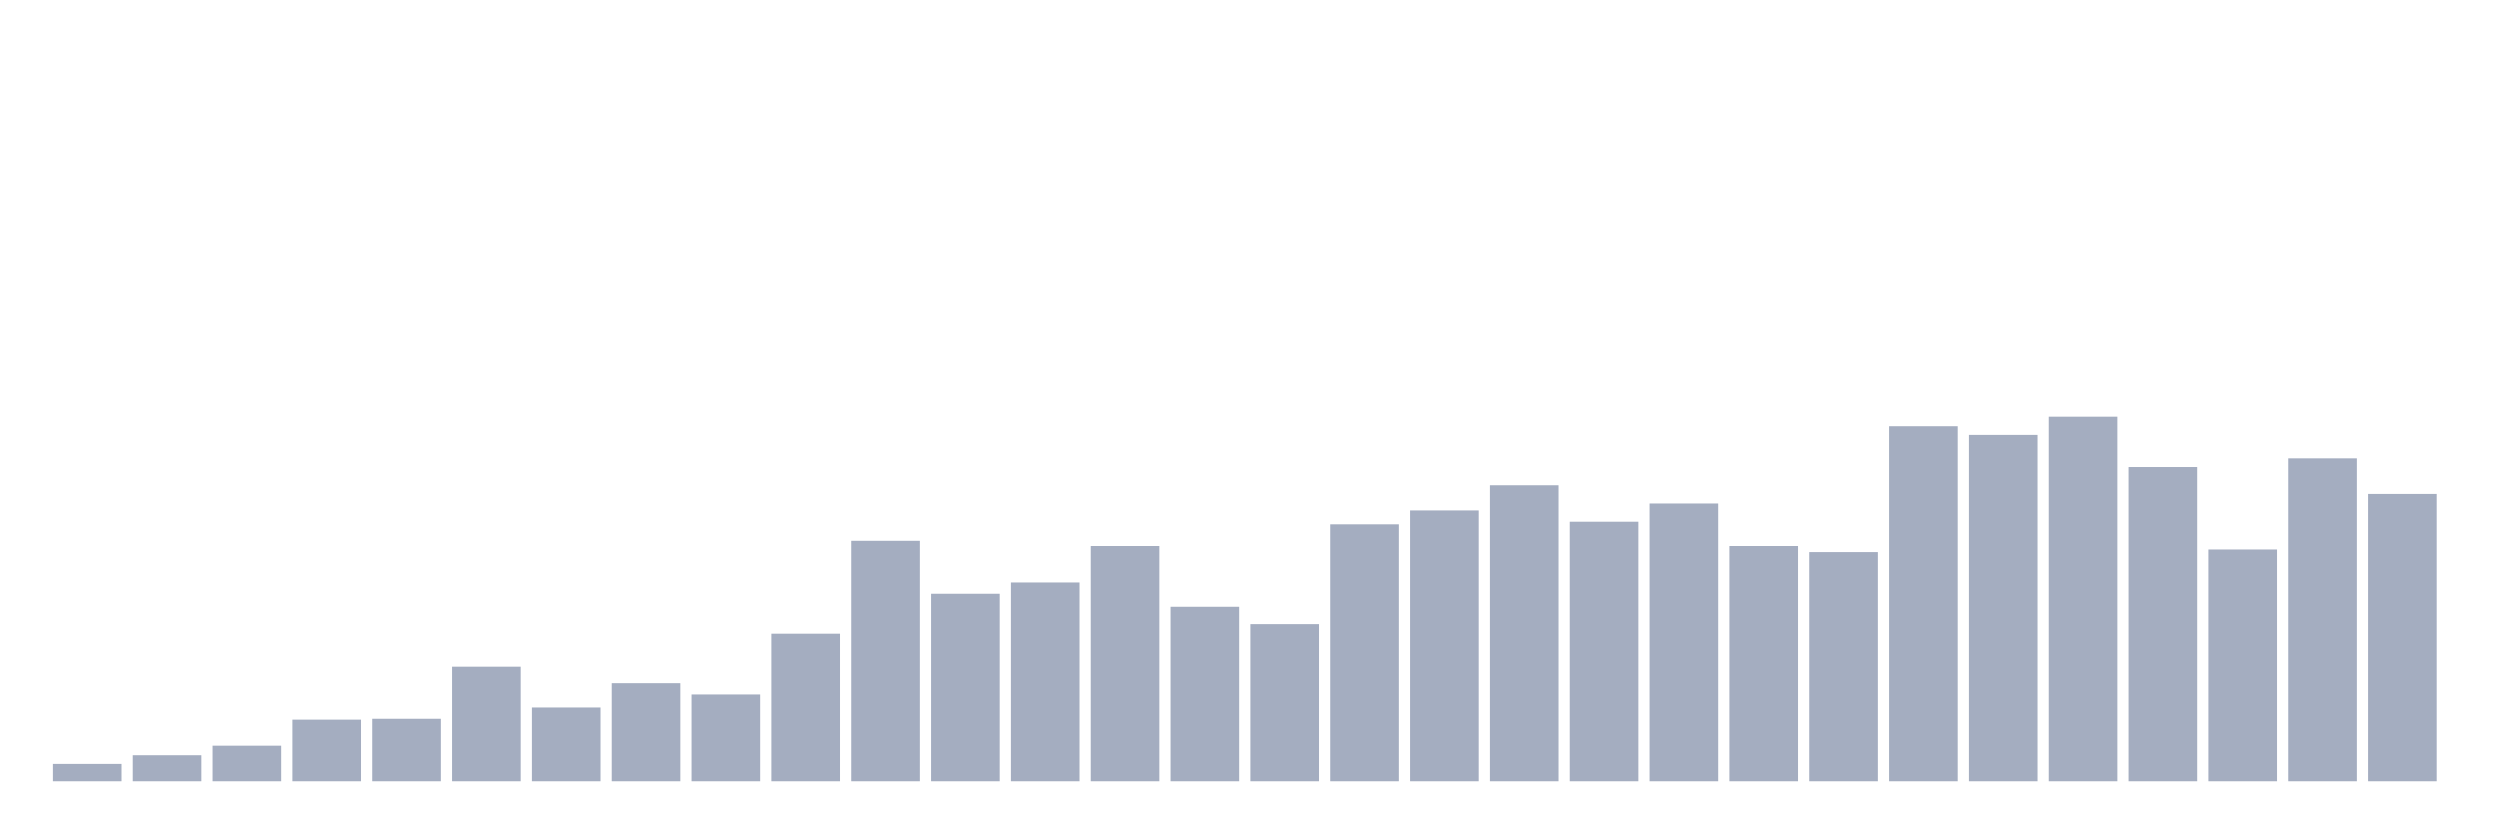 <svg xmlns="http://www.w3.org/2000/svg" viewBox="0 0 480 160"><g transform="translate(10,10)"><rect class="bar" x="0.153" width="13.175" y="136.667" height="3.333" fill="rgb(164,173,192)"></rect><rect class="bar" x="15.482" width="13.175" y="135" height="5" fill="rgb(164,173,192)"></rect><rect class="bar" x="30.81" width="13.175" y="133.167" height="6.833" fill="rgb(164,173,192)"></rect><rect class="bar" x="46.138" width="13.175" y="128.167" height="11.833" fill="rgb(164,173,192)"></rect><rect class="bar" x="61.466" width="13.175" y="128" height="12" fill="rgb(164,173,192)"></rect><rect class="bar" x="76.794" width="13.175" y="118" height="22" fill="rgb(164,173,192)"></rect><rect class="bar" x="92.123" width="13.175" y="125.833" height="14.167" fill="rgb(164,173,192)"></rect><rect class="bar" x="107.451" width="13.175" y="121.167" height="18.833" fill="rgb(164,173,192)"></rect><rect class="bar" x="122.779" width="13.175" y="123.333" height="16.667" fill="rgb(164,173,192)"></rect><rect class="bar" x="138.107" width="13.175" y="111.667" height="28.333" fill="rgb(164,173,192)"></rect><rect class="bar" x="153.436" width="13.175" y="93.833" height="46.167" fill="rgb(164,173,192)"></rect><rect class="bar" x="168.764" width="13.175" y="104" height="36" fill="rgb(164,173,192)"></rect><rect class="bar" x="184.092" width="13.175" y="101.833" height="38.167" fill="rgb(164,173,192)"></rect><rect class="bar" x="199.42" width="13.175" y="94.833" height="45.167" fill="rgb(164,173,192)"></rect><rect class="bar" x="214.748" width="13.175" y="106.5" height="33.5" fill="rgb(164,173,192)"></rect><rect class="bar" x="230.077" width="13.175" y="109.833" height="30.167" fill="rgb(164,173,192)"></rect><rect class="bar" x="245.405" width="13.175" y="90.667" height="49.333" fill="rgb(164,173,192)"></rect><rect class="bar" x="260.733" width="13.175" y="88" height="52" fill="rgb(164,173,192)"></rect><rect class="bar" x="276.061" width="13.175" y="83.167" height="56.833" fill="rgb(164,173,192)"></rect><rect class="bar" x="291.39" width="13.175" y="90.167" height="49.833" fill="rgb(164,173,192)"></rect><rect class="bar" x="306.718" width="13.175" y="86.667" height="53.333" fill="rgb(164,173,192)"></rect><rect class="bar" x="322.046" width="13.175" y="94.833" height="45.167" fill="rgb(164,173,192)"></rect><rect class="bar" x="337.374" width="13.175" y="96" height="44" fill="rgb(164,173,192)"></rect><rect class="bar" x="352.702" width="13.175" y="71.833" height="68.167" fill="rgb(164,173,192)"></rect><rect class="bar" x="368.031" width="13.175" y="73.5" height="66.5" fill="rgb(164,173,192)"></rect><rect class="bar" x="383.359" width="13.175" y="70" height="70" fill="rgb(164,173,192)"></rect><rect class="bar" x="398.687" width="13.175" y="79.667" height="60.333" fill="rgb(164,173,192)"></rect><rect class="bar" x="414.015" width="13.175" y="95.5" height="44.5" fill="rgb(164,173,192)"></rect><rect class="bar" x="429.344" width="13.175" y="78" height="62" fill="rgb(164,173,192)"></rect><rect class="bar" x="444.672" width="13.175" y="84.833" height="55.167" fill="rgb(164,173,192)"></rect></g></svg>